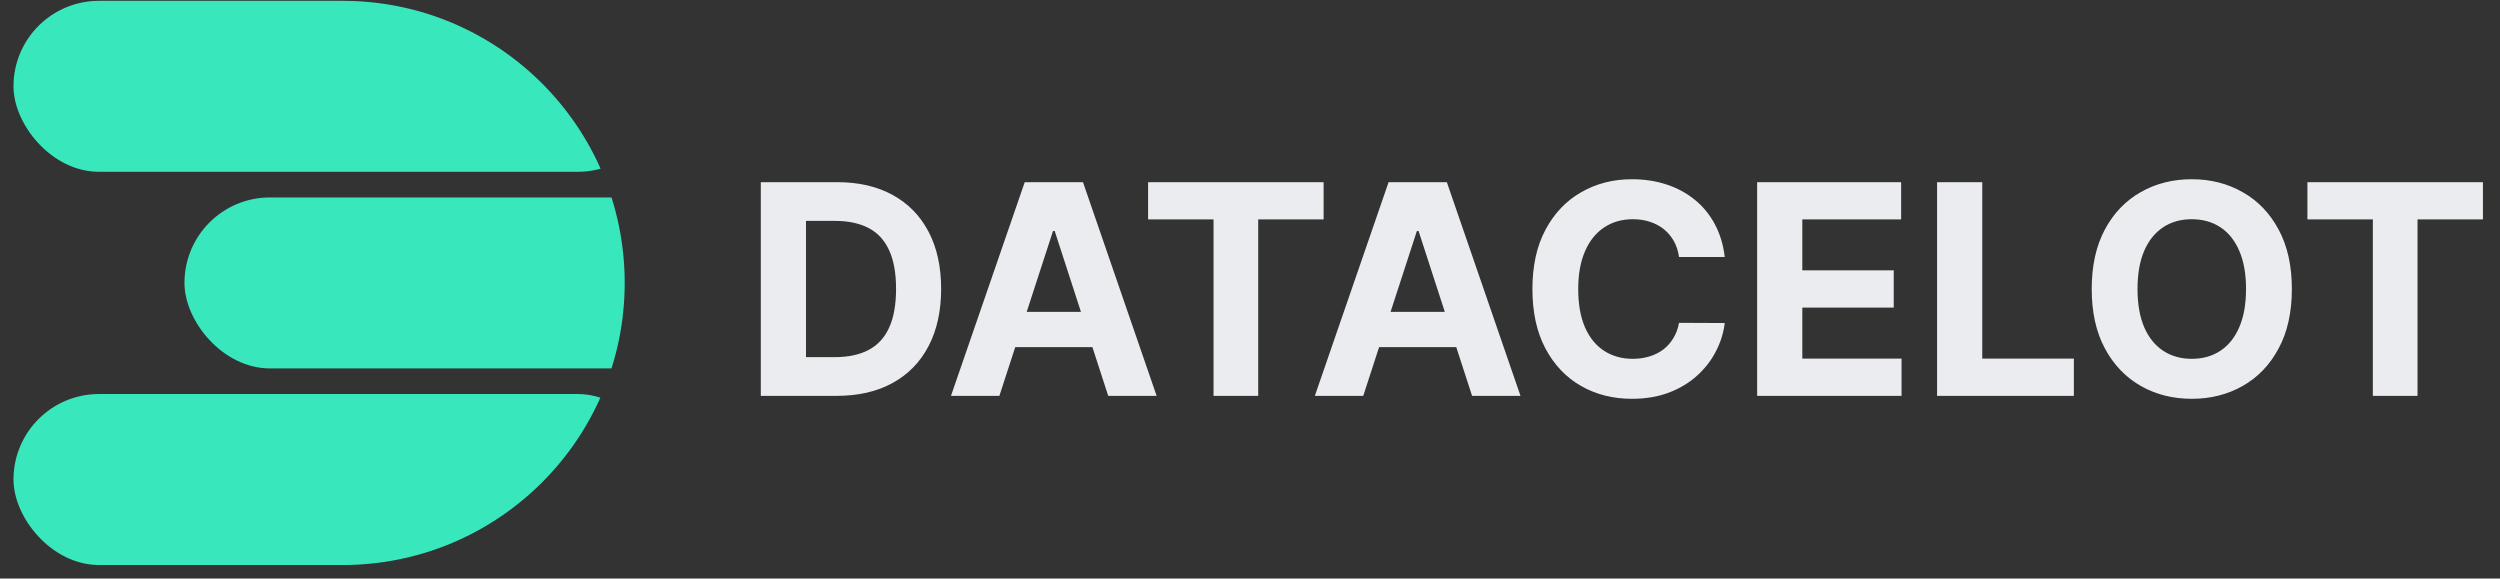 <svg width="121" height="28" viewBox="0 0 121 28" fill="none" xmlns="http://www.w3.org/2000/svg">
<rect x="0" y="0" width="121" height="28" fill="#333333" stroke="none"/>
<g clip-path="url(#clip0_391_3088)">
<rect x="0.653" y="0.04" width="31.444" height="8.275" rx="4.137" fill="#39E7BD"/>
<rect x="8.928" y="9.556" width="31.444" height="8.275" rx="4.137" fill="#39E7BD"/>
<rect x="0.653" y="19.071" width="31.444" height="8.275" rx="4.137" fill="#39E7BD"/>
</g>
<path d="M40.49 19.16H36.823V8.817H40.52C41.561 8.817 42.456 9.024 43.207 9.438C43.958 9.849 44.535 10.44 44.94 11.211C45.347 11.982 45.551 12.904 45.551 13.978C45.551 15.056 45.347 15.982 44.94 16.756C44.535 17.53 43.955 18.125 43.197 18.539C42.443 18.953 41.541 19.16 40.49 19.16ZM39.01 17.286H40.399C41.045 17.286 41.589 17.172 42.03 16.943C42.475 16.711 42.808 16.352 43.03 15.867C43.256 15.379 43.369 14.749 43.369 13.978C43.369 13.214 43.256 12.589 43.03 12.105C42.808 11.62 42.477 11.263 42.035 11.034C41.594 10.805 41.051 10.691 40.404 10.691H39.01V17.286ZM48.37 19.16H46.027L49.597 8.817H52.416L55.981 19.16H53.638L51.047 11.18H50.966L48.37 19.16ZM48.224 15.095H53.759V16.802H48.224V15.095ZM55.568 10.62V8.817H64.063V10.62H60.897V19.16H58.735V10.62H55.568ZM65.981 19.16H63.638L67.208 8.817H70.027L73.592 19.16H71.249L68.658 11.18H68.577L65.981 19.16ZM65.835 15.095H71.37V16.802H65.835V15.095ZM83.477 12.438H81.265C81.225 12.152 81.142 11.898 81.018 11.675C80.893 11.45 80.733 11.258 80.538 11.1C80.343 10.941 80.117 10.82 79.861 10.736C79.609 10.652 79.334 10.61 79.038 10.61C78.503 10.61 78.036 10.743 77.639 11.009C77.242 11.271 76.934 11.655 76.715 12.16C76.496 12.662 76.386 13.271 76.386 13.988C76.386 14.726 76.496 15.345 76.715 15.847C76.937 16.349 77.247 16.727 77.644 16.983C78.041 17.239 78.501 17.367 79.023 17.367C79.316 17.367 79.587 17.328 79.836 17.251C80.088 17.174 80.312 17.061 80.508 16.913C80.703 16.761 80.865 16.578 80.993 16.362C81.124 16.147 81.215 15.901 81.265 15.625L83.477 15.635C83.42 16.11 83.277 16.568 83.048 17.009C82.823 17.446 82.518 17.839 82.134 18.185C81.753 18.529 81.299 18.802 80.77 19.004C80.245 19.202 79.651 19.302 78.987 19.302C78.065 19.302 77.24 19.093 76.513 18.675C75.789 18.258 75.216 17.653 74.796 16.862C74.378 16.071 74.169 15.113 74.169 13.988C74.169 12.861 74.381 11.901 74.806 11.11C75.23 10.318 75.806 9.716 76.533 9.302C77.26 8.884 78.078 8.675 78.987 8.675C79.587 8.675 80.142 8.759 80.654 8.928C81.169 9.096 81.626 9.342 82.023 9.665C82.42 9.985 82.743 10.377 82.993 10.842C83.245 11.307 83.407 11.839 83.477 12.438ZM85.046 19.16V8.817H92.015V10.62H87.232V13.084H91.657V14.887H87.232V17.357H92.035V19.16H85.046ZM93.754 19.16V8.817H95.941V17.357H100.375V19.16H93.754ZM110.926 13.988C110.926 15.116 110.712 16.076 110.284 16.867C109.86 17.659 109.281 18.263 108.547 18.68C107.816 19.095 106.995 19.302 106.082 19.302C105.163 19.302 104.338 19.093 103.607 18.675C102.877 18.258 102.299 17.653 101.875 16.862C101.451 16.071 101.239 15.113 101.239 13.988C101.239 12.861 101.451 11.901 101.875 11.11C102.299 10.318 102.877 9.716 103.607 9.302C104.338 8.884 105.163 8.675 106.082 8.675C106.995 8.675 107.816 8.884 108.547 9.302C109.281 9.716 109.86 10.318 110.284 11.11C110.712 11.901 110.926 12.861 110.926 13.988ZM108.708 13.988C108.708 13.258 108.599 12.642 108.38 12.14C108.165 11.638 107.86 11.258 107.466 10.998C107.072 10.739 106.611 10.61 106.082 10.61C105.554 10.61 105.092 10.739 104.698 10.998C104.304 11.258 103.998 11.638 103.779 12.14C103.564 12.642 103.456 13.258 103.456 13.988C103.456 14.719 103.564 15.335 103.779 15.837C103.998 16.339 104.304 16.719 104.698 16.978C105.092 17.238 105.554 17.367 106.082 17.367C106.611 17.367 107.072 17.238 107.466 16.978C107.86 16.719 108.165 16.339 108.38 15.837C108.599 15.335 108.708 14.719 108.708 13.988ZM111.679 10.62V8.817H120.174V10.62H117.008V19.16H114.846V10.62H111.679Z" fill="#EAECF0"/>
<defs>
<clipPath id="clip0_391_3088">
<path d="M0.653 0.04H16.582C24.123 0.04 30.235 6.153 30.235 13.693V13.693C30.235 21.234 24.123 27.347 16.582 27.347H0.653V0.04Z" fill="white"/>
</clipPath>
</defs>
</svg>
